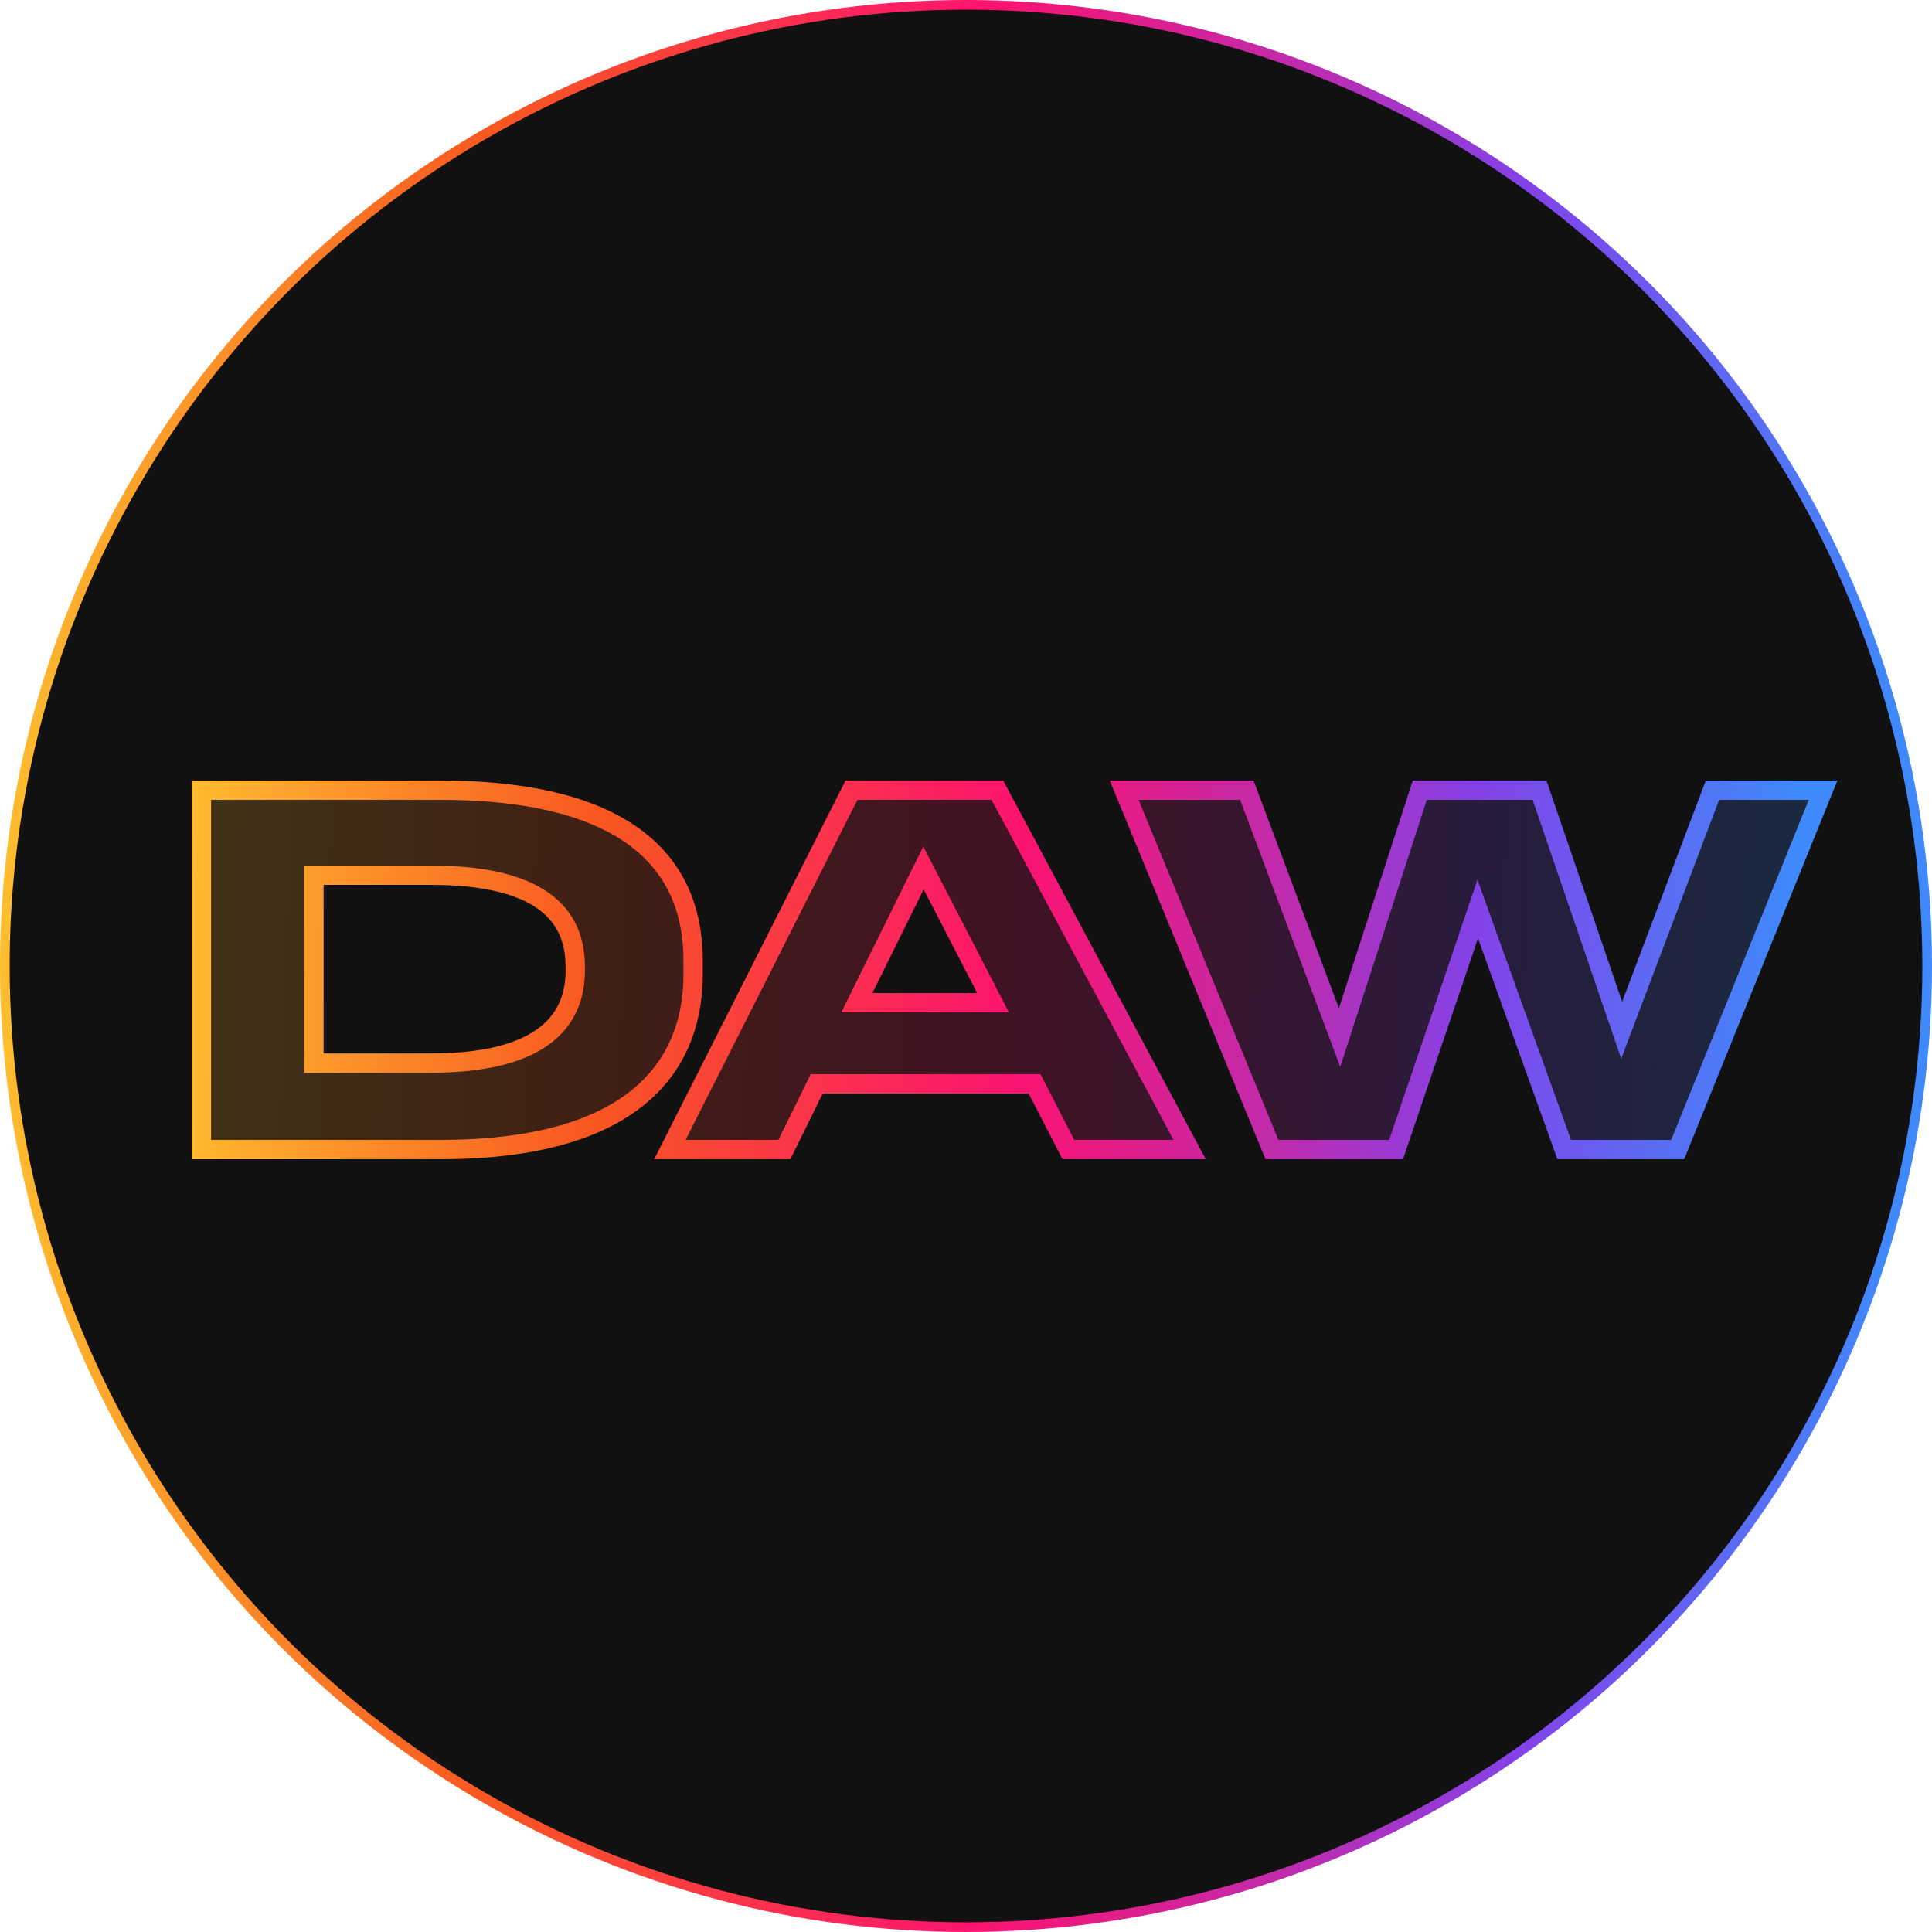<svg width="200" height="200" viewBox="0 0 200 200" fill="none" xmlns="http://www.w3.org/2000/svg">
<circle cx="100" cy="100" r="99.5" fill="#111111" stroke="url(#paint0_linear)"/>
<path d="M20.85 119H45.55C67.3 119 71.75 108.9 71.75 100.9V99.4C71.75 91.05 67.05 81.8 45.5 81.8H20.85V119ZM32.5 90.6H44.6C58 90.6 59.55 96.35 59.55 100.15V100.45C59.55 104.25 57.8 110.05 44.6 110.05H32.5V90.6ZM102.798 103.8H88.698L95.598 89.85L102.798 103.8ZM110.598 119H123.148L103.248 81.8H88.148L69.348 119H81.198L84.548 112.2H107.098L110.598 119ZM144.525 119L152.975 94.1L161.925 119H173.675L188.725 81.8H177.275L167.875 106.65L159.375 81.8H146.975L138.675 107.4L129.075 81.8H116.375L131.675 119H144.525Z" fill="url(#paint1_linear)" fill-opacity="0.2"/>
<path d="M20.85 119H19.85V120H20.85V119ZM20.85 81.8V80.8H19.85V81.8H20.85ZM32.5 90.6V89.6H31.5V90.6H32.5ZM32.5 110.05H31.5V111.05H32.5V110.05ZM20.85 120H45.55V118H20.85V120ZM45.55 120C56.562 120 63.398 117.445 67.483 113.686C71.583 109.914 72.75 105.081 72.75 100.9H70.75C70.75 104.719 69.692 108.936 66.129 112.214C62.552 115.505 56.288 118 45.55 118V120ZM72.75 100.9V99.4H70.75V100.9H72.75ZM72.75 99.4C72.75 95.036 71.515 90.317 67.362 86.713C63.236 83.135 56.394 80.8 45.5 80.8V82.8C56.156 82.8 62.439 85.09 66.051 88.224C69.635 91.333 70.75 95.414 70.75 99.4H72.75ZM45.5 80.8H20.85V82.8H45.5V80.8ZM19.85 81.8V119H21.85V81.8H19.85ZM32.5 91.6H44.6V89.6H32.5V91.6ZM44.6 91.6C51.186 91.6 54.624 93.017 56.42 94.683C58.191 96.325 58.55 98.38 58.55 100.15H60.55C60.55 98.12 60.135 95.4 57.78 93.217C55.451 91.057 51.414 89.6 44.6 89.6V91.6ZM58.55 100.15V100.45H60.55V100.15H58.55ZM58.55 100.45C58.55 102.201 58.15 104.278 56.347 105.94C54.522 107.623 51.079 109.05 44.6 109.05V111.05C51.321 111.05 55.353 109.577 57.703 107.41C60.075 105.222 60.55 102.499 60.55 100.45H58.55ZM44.6 109.05H32.5V111.05H44.6V109.05ZM33.5 110.05V90.6H31.5V110.05H33.5ZM102.798 103.8V104.8H104.44L103.687 103.341L102.798 103.8ZM88.698 103.8L87.802 103.357L87.088 104.8H88.698V103.8ZM95.598 89.85L96.487 89.391L95.579 87.633L94.702 89.407L95.598 89.85ZM110.598 119L109.709 119.458L109.988 120H110.598V119ZM123.148 119V120H124.817L124.03 118.528L123.148 119ZM103.248 81.8L104.13 81.328L103.848 80.8H103.248V81.8ZM88.148 81.8V80.8H87.533L87.256 81.349L88.148 81.8ZM69.348 119L68.456 118.549L67.723 120H69.348V119ZM81.198 119V120H81.821L82.096 119.442L81.198 119ZM84.548 112.2V111.2H83.926L83.651 111.758L84.548 112.2ZM107.098 112.2L107.988 111.742L107.708 111.2H107.098V112.2ZM102.798 102.8H88.698V104.8H102.798V102.8ZM89.595 104.243L96.495 90.293L94.702 89.407L87.802 103.357L89.595 104.243ZM94.71 90.309L101.91 104.259L103.687 103.341L96.487 89.391L94.71 90.309ZM110.598 120H123.148V118H110.598V120ZM124.03 118.528L104.13 81.328L102.367 82.272L122.267 119.472L124.03 118.528ZM103.248 80.8H88.148V82.8H103.248V80.8ZM87.256 81.349L68.456 118.549L70.241 119.451L89.041 82.251L87.256 81.349ZM69.348 120H81.198V118H69.348V120ZM82.096 119.442L85.445 112.642L83.651 111.758L80.301 118.558L82.096 119.442ZM84.548 113.2H107.098V111.2H84.548V113.2ZM106.209 112.658L109.709 119.458L111.488 118.542L107.988 111.742L106.209 112.658ZM144.525 119V120H145.241L145.472 119.321L144.525 119ZM152.975 94.1L153.916 93.762L152.947 91.068L152.028 93.779L152.975 94.1ZM161.925 119L160.984 119.338L161.221 120H161.925V119ZM173.675 119V120H174.349L174.602 119.375L173.675 119ZM188.725 81.8L189.652 82.175L190.208 80.8H188.725V81.8ZM177.275 81.8V80.8H176.584L176.339 81.446L177.275 81.8ZM167.875 106.65L166.928 106.974L167.827 109.602L168.81 107.004L167.875 106.65ZM159.375 81.8L160.321 81.476L160.089 80.8H159.375V81.8ZM146.975 81.8V80.8H146.248L146.023 81.492L146.975 81.8ZM138.675 107.4L137.738 107.751L138.743 110.431L139.626 107.708L138.675 107.4ZM129.075 81.8L130.011 81.449L129.768 80.8H129.075V81.8ZM116.375 81.8V80.8H114.882L115.45 82.18L116.375 81.8ZM131.675 119L130.75 119.38L131.005 120H131.675V119ZM145.472 119.321L153.922 94.421L152.028 93.779L143.578 118.679L145.472 119.321ZM152.034 94.438L160.984 119.338L162.866 118.662L153.916 93.762L152.034 94.438ZM161.925 120H173.675V118H161.925V120ZM174.602 119.375L189.652 82.175L187.798 81.425L172.748 118.625L174.602 119.375ZM188.725 80.8H177.275V82.8H188.725V80.8ZM176.339 81.446L166.939 106.296L168.81 107.004L178.21 82.154L176.339 81.446ZM168.821 106.326L160.321 81.476L158.428 82.124L166.928 106.974L168.821 106.326ZM159.375 80.8H146.975V82.8H159.375V80.8ZM146.023 81.492L137.723 107.092L139.626 107.708L147.926 82.108L146.023 81.492ZM139.611 107.049L130.011 81.449L128.138 82.151L137.738 107.751L139.611 107.049ZM129.075 80.8H116.375V82.8H129.075V80.8ZM115.45 82.18L130.75 119.38L132.599 118.62L117.299 81.42L115.45 82.18ZM131.675 120H144.525V118H131.675V120Z" fill="url(#paint2_linear)"/>
<defs>
<linearGradient id="paint0_linear" x1="3.91941e-08" y1="113.69" x2="203.018" y2="114.878" gradientUnits="userSpaceOnUse">
<stop stop-color="#FEBD2F"/>
<stop offset="0.249" stop-color="#F95721"/>
<stop offset="0.503" stop-color="#FC1370"/>
<stop offset="0.672" stop-color="#BA2DB2"/>
<stop offset="0.776" stop-color="#8342E9"/>
<stop offset="0.964" stop-color="#3F89FC"/>
</linearGradient>
<linearGradient id="paint1_linear" x1="18" y1="102.054" x2="191.394" y2="107.833" gradientUnits="userSpaceOnUse">
<stop stop-color="#FEBD2F"/>
<stop offset="0.249" stop-color="#F95721"/>
<stop offset="0.503" stop-color="#FC1370"/>
<stop offset="0.672" stop-color="#BA2DB2"/>
<stop offset="0.776" stop-color="#8342E9"/>
<stop offset="0.964" stop-color="#3F89FC"/>
</linearGradient>
<linearGradient id="paint2_linear" x1="18" y1="102.054" x2="191.394" y2="107.833" gradientUnits="userSpaceOnUse">
<stop stop-color="#FEBD2F"/>
<stop offset="0.249" stop-color="#F95721"/>
<stop offset="0.503" stop-color="#FC1370"/>
<stop offset="0.672" stop-color="#BA2DB2"/>
<stop offset="0.776" stop-color="#8342E9"/>
<stop offset="0.964" stop-color="#3F89FC"/>
</linearGradient>
</defs>
</svg>
